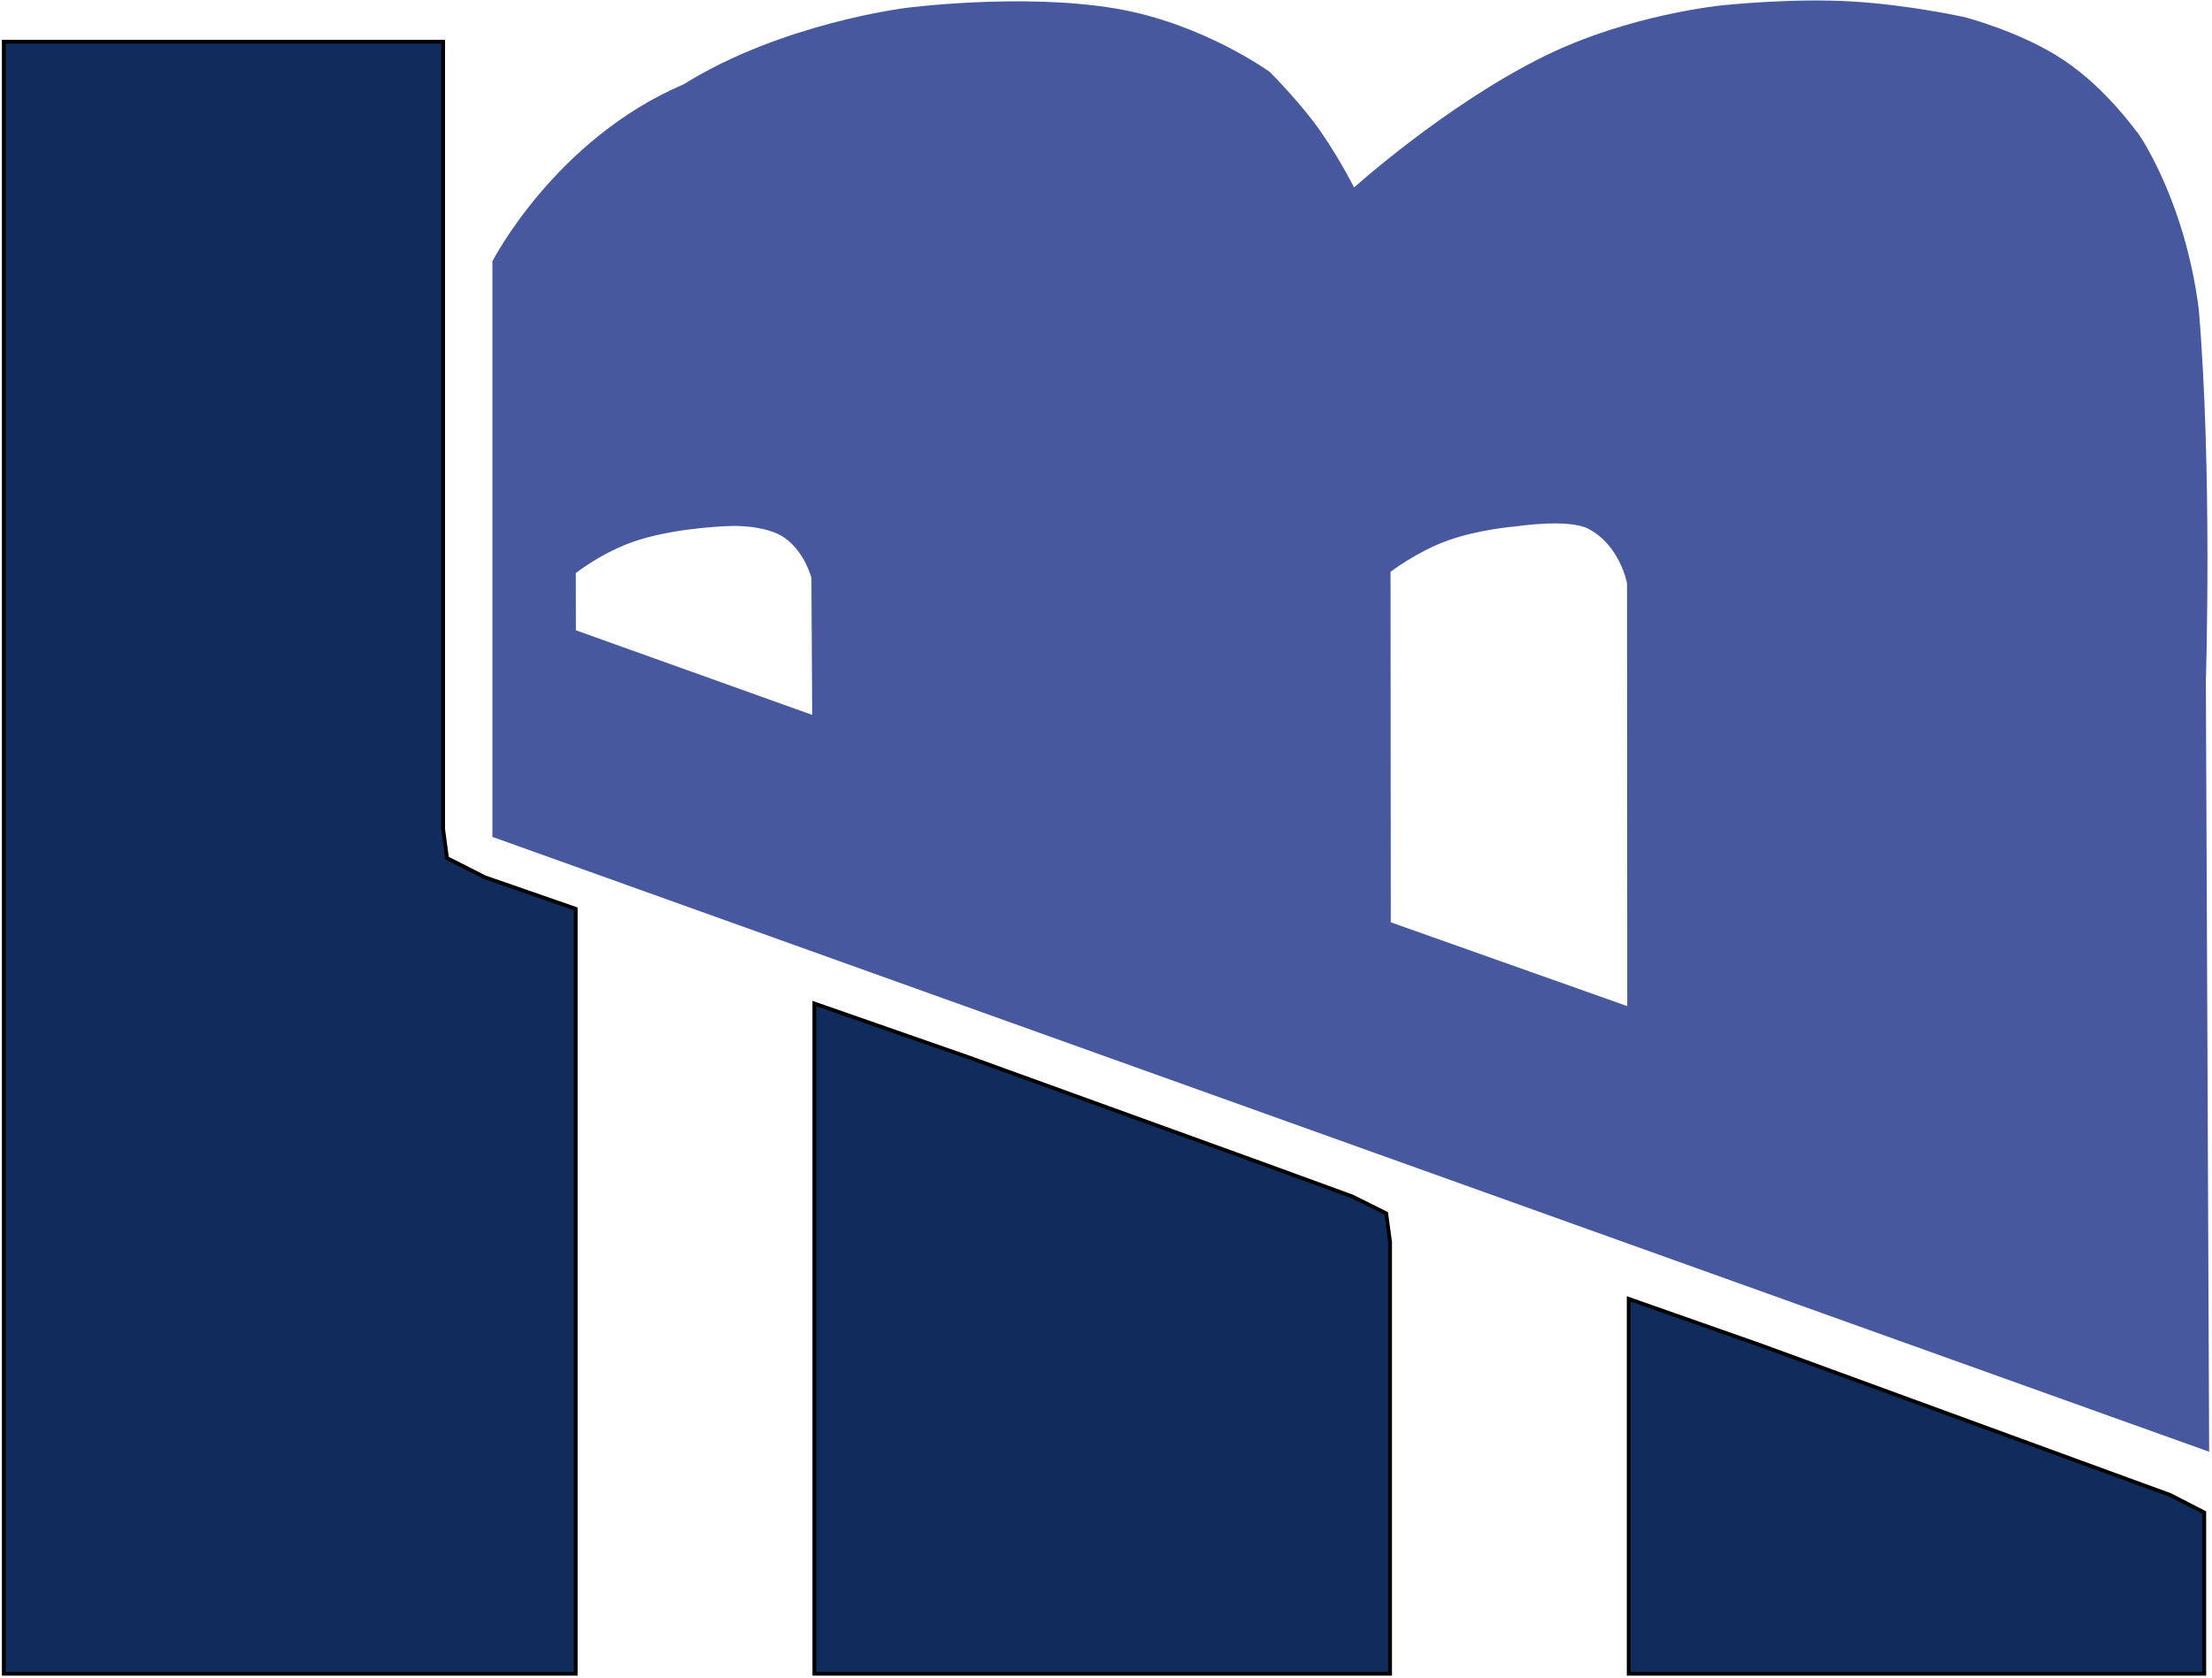 <?xml version="1.0" encoding="UTF-8" standalone="no"?>
<!DOCTYPE svg PUBLIC "-//W3C//DTD SVG 20010904//EN"
              "http://www.w3.org/TR/2001/REC-SVG-20010904/DTD/svg10.dtd">

<svg xmlns="http://www.w3.org/2000/svg"
     width="1.947in" height="1.477in"
     viewBox="0 0 584 443">
  <path id="Logo Top"
        fill="#47589F" stroke="none" fill-rule="evenodd"
        d="M 130.00,221.00
           C 130.00,221.00 130.00,69.00 130.00,69.00
             130.00,69.00 146.50,36.75 180.50,22.25
             206.30,6.13 239.09,2.09 239.09,2.09
             239.09,2.09 269.87,-1.96 294.62,2.25
             317.59,6.15 335.25,19.00 335.25,19.00
             335.25,19.00 341.41,25.14 346.50,31.75
             352.39,39.40 357.50,49.50 357.50,49.50
             357.50,49.50 381.70,27.68 407.62,14.88
             430.25,3.70 455.02,1.33 455.33,1.33
             455.68,1.33 473.08,-0.57 489.00,0.38
             504.05,1.27 518.62,4.50 518.62,4.50
             518.62,4.50 533.64,8.35 544.88,15.88
             556.41,23.60 564.16,35.00 564.33,35.00
             564.47,35.00 576.86,52.79 580.50,81.62
             584.12,124.00 582.38,180.00 582.38,180.00
             582.38,180.00 583.25,383.38 583.25,383.38
             583.25,383.38 130.00,221.00 130.00,221.00 Z
          M 152.04,166.44
           C 152.04,166.44 152.02,151.33 152.02,151.33
             152.02,151.33 159.56,145.34 168.88,142.50
             180.07,139.08 193.50,138.88 193.50,138.88
             193.50,138.88 202.37,138.65 207.12,142.00
             212.52,145.80 214.22,152.58 214.22,152.58
             214.22,152.58 214.43,188.78 214.43,188.78
             214.43,188.78 152.04,166.44 152.04,166.44 Z
           M 367.19,243.56
           C 367.19,243.56 367.12,151.00 367.12,151.00
             367.12,151.00 373.99,145.71 382.09,142.78
             390.55,139.72 400.25,139.00 400.25,139.00
             400.25,139.00 414.01,136.88 419.31,139.62
             427.75,143.99 429.56,154.06 429.56,154.06
             429.56,154.06 429.62,265.69 429.62,265.69
             429.62,265.69 367.19,243.56 367.19,243.56 Z"/>
  <path id="Logo Bottom"
        fill="#0F2C5C" stroke="black" stroke-width="1" fill-rule="evenodd"
        d="M 1.00,11.00
           C 1.00,11.00 117.00,11.00 117.00,11.00
             117.00,11.00 117.00,219.00 117.00,219.00
             117.00,219.00 118.02,226.59 118.02,226.59
             118.02,226.59 128.00,231.66 128.00,231.66
             128.00,231.66 152.00,240.00 152.00,240.00
             152.00,240.00 152.00,442.00 152.00,442.00
             152.00,442.00 1.00,442.00 1.00,442.00
             1.00,442.00 1.00,11.00 1.00,11.00 Z
           M 215.00,265.00
           C 215.00,265.00 256.00,279.31 256.00,279.31
             256.00,279.31 333.00,307.19 333.00,307.19
             333.00,307.19 357.00,315.95 357.00,315.95
             357.00,315.95 365.98,320.42 365.98,320.42
             365.98,320.42 367.00,328.00 367.00,328.00
             367.00,328.00 367.00,442.00 367.00,442.00
             367.00,442.00 215.00,442.00 215.00,442.00
             215.00,442.00 215.00,265.00 215.00,265.00 Z
           M 430.00,343.00
           C 430.00,343.00 465.00,355.31 465.00,355.31
             465.00,355.31 547.00,385.31 547.00,385.31
             547.00,385.31 573.00,394.81 573.00,394.81
             573.00,394.81 581.96,399.42 581.96,399.42
             581.96,399.42 581.96,411.00 581.96,411.00
             581.96,411.00 581.96,442.00 581.96,442.00
             581.96,442.00 430.00,442.00 430.00,442.00
             430.00,442.00 430.00,343.00 430.00,343.00 Z" />
</svg>
